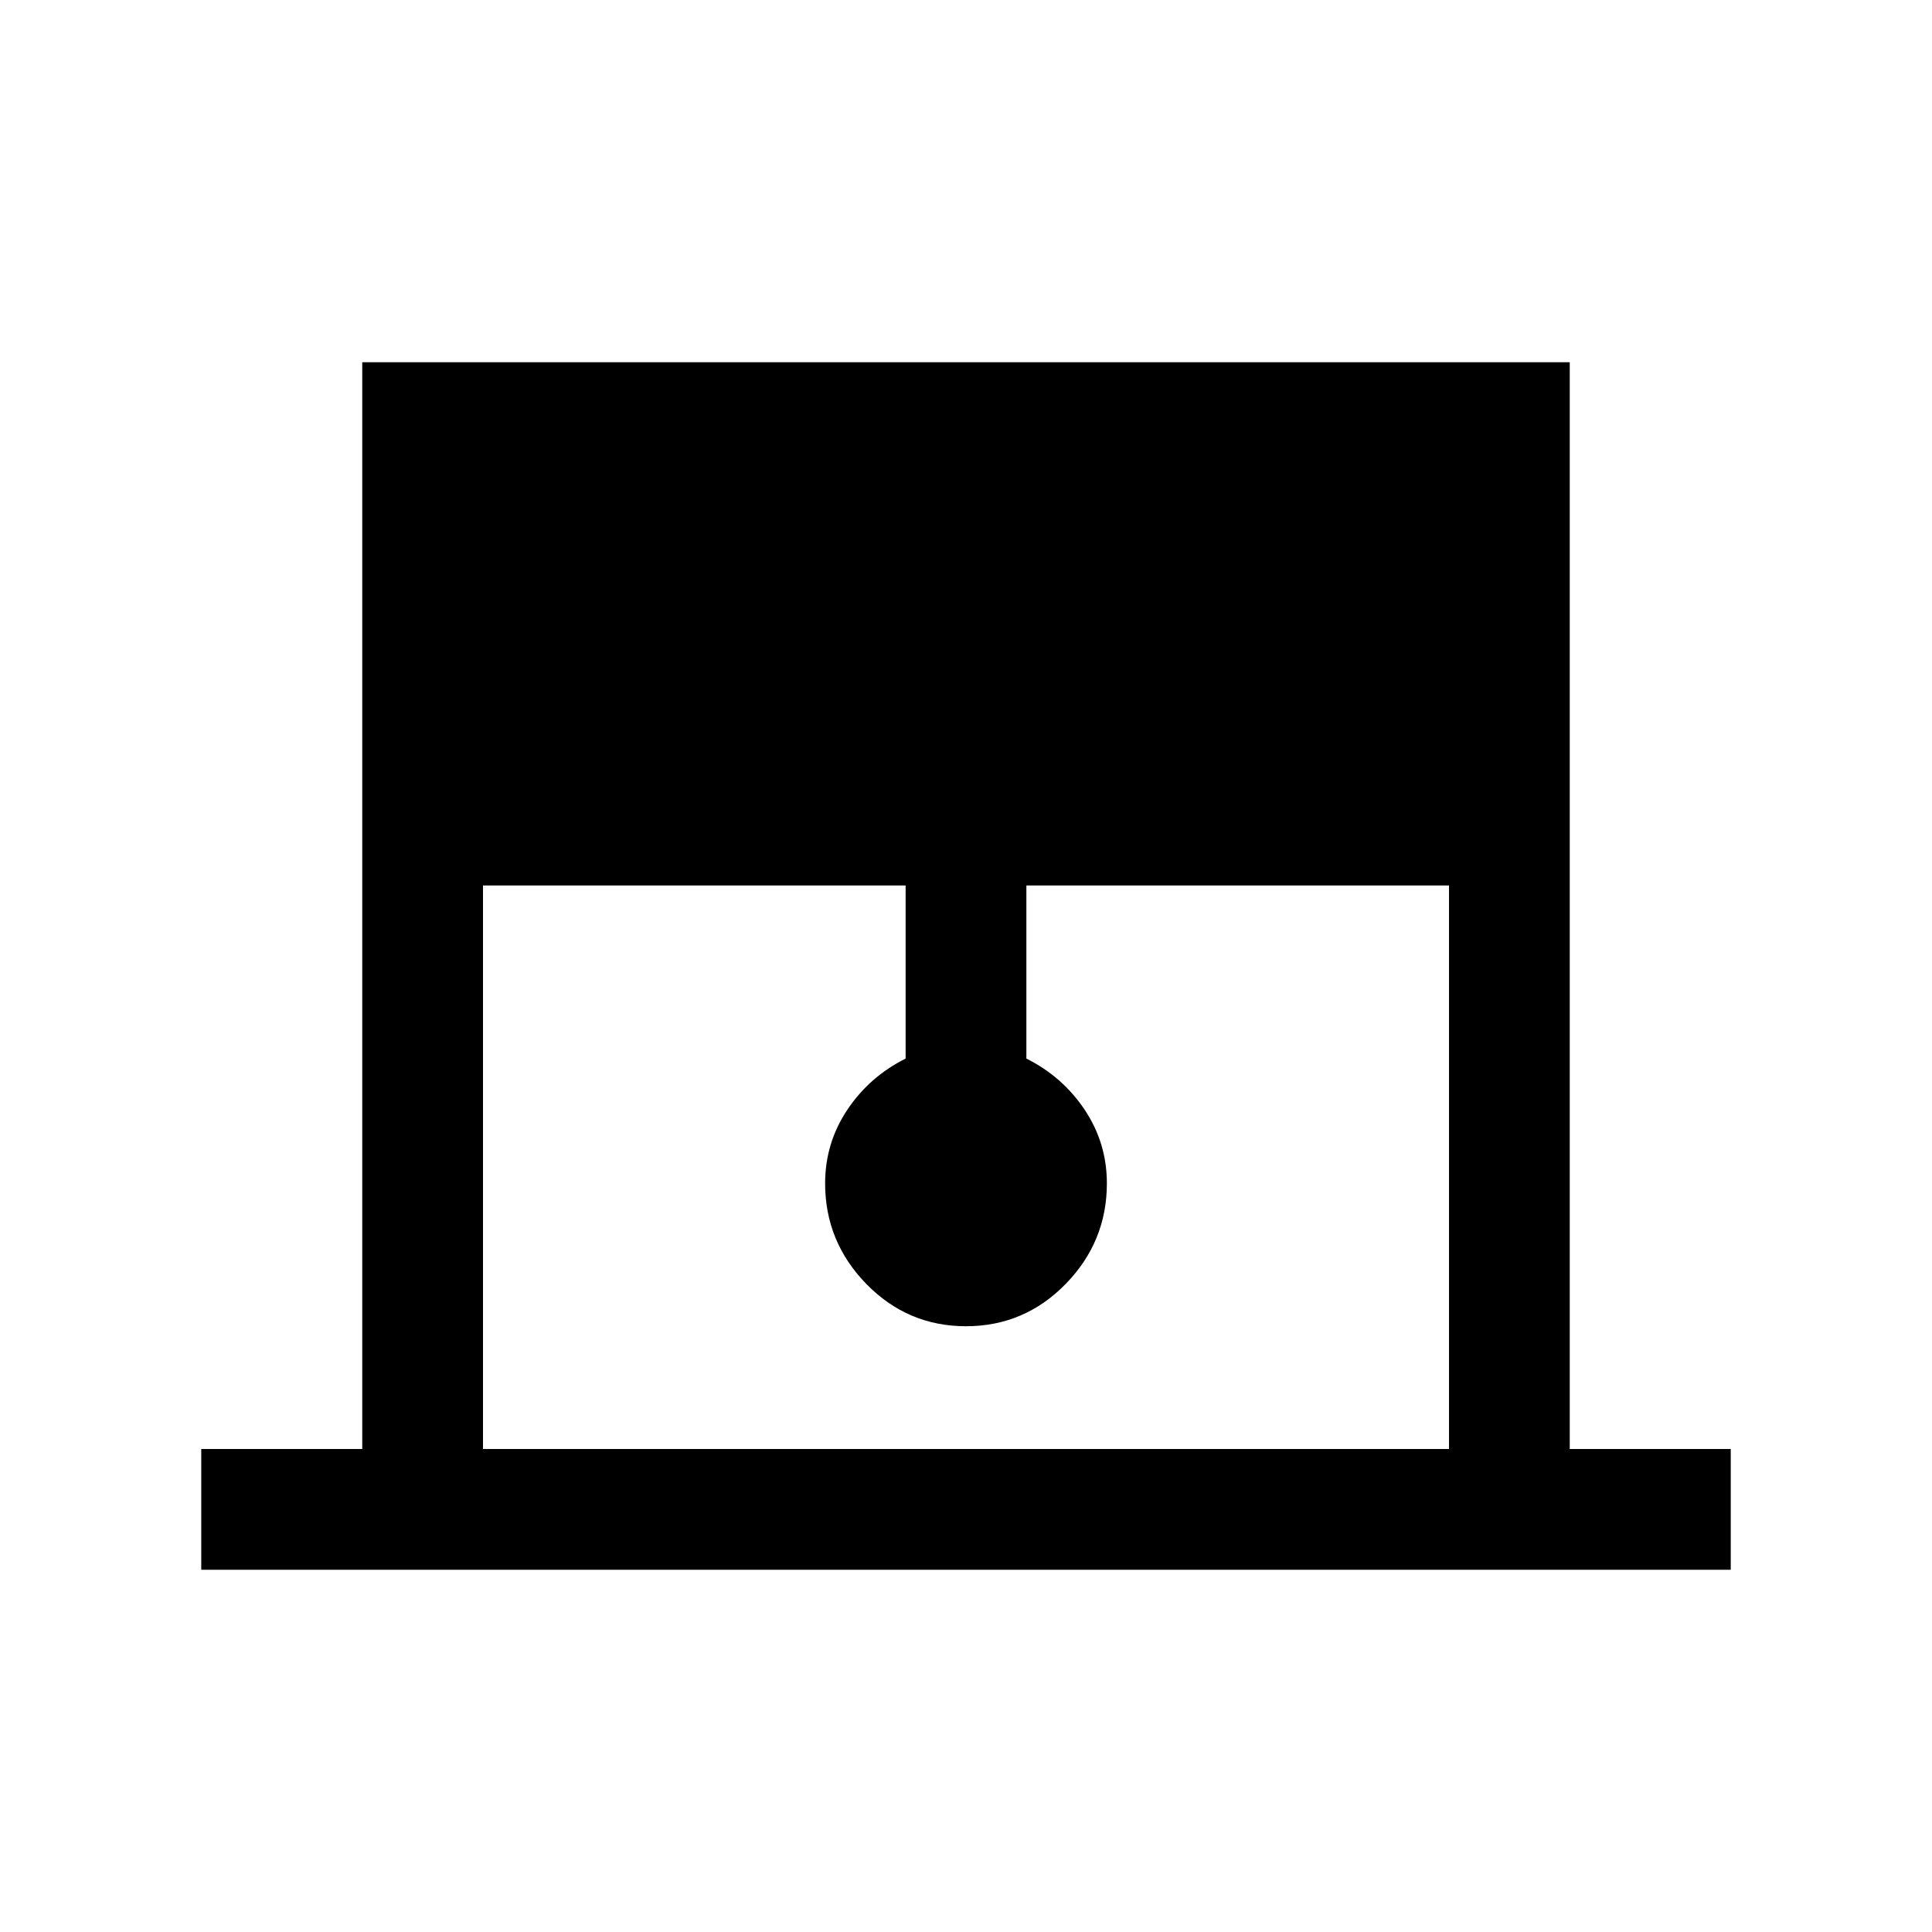 <svg xmlns="http://www.w3.org/2000/svg" height="24" width="24"><path d="M2.5 19.5V18h2V4.5h15V18h2v1.5ZM6 18h12v-7h-5.25v2.15q.45.225.725.637.275.413.275.913 0 .725-.512 1.25-.513.525-1.238.525t-1.238-.525q-.512-.525-.512-1.25 0-.5.275-.913.275-.412.725-.637V11H6Z"/></svg>